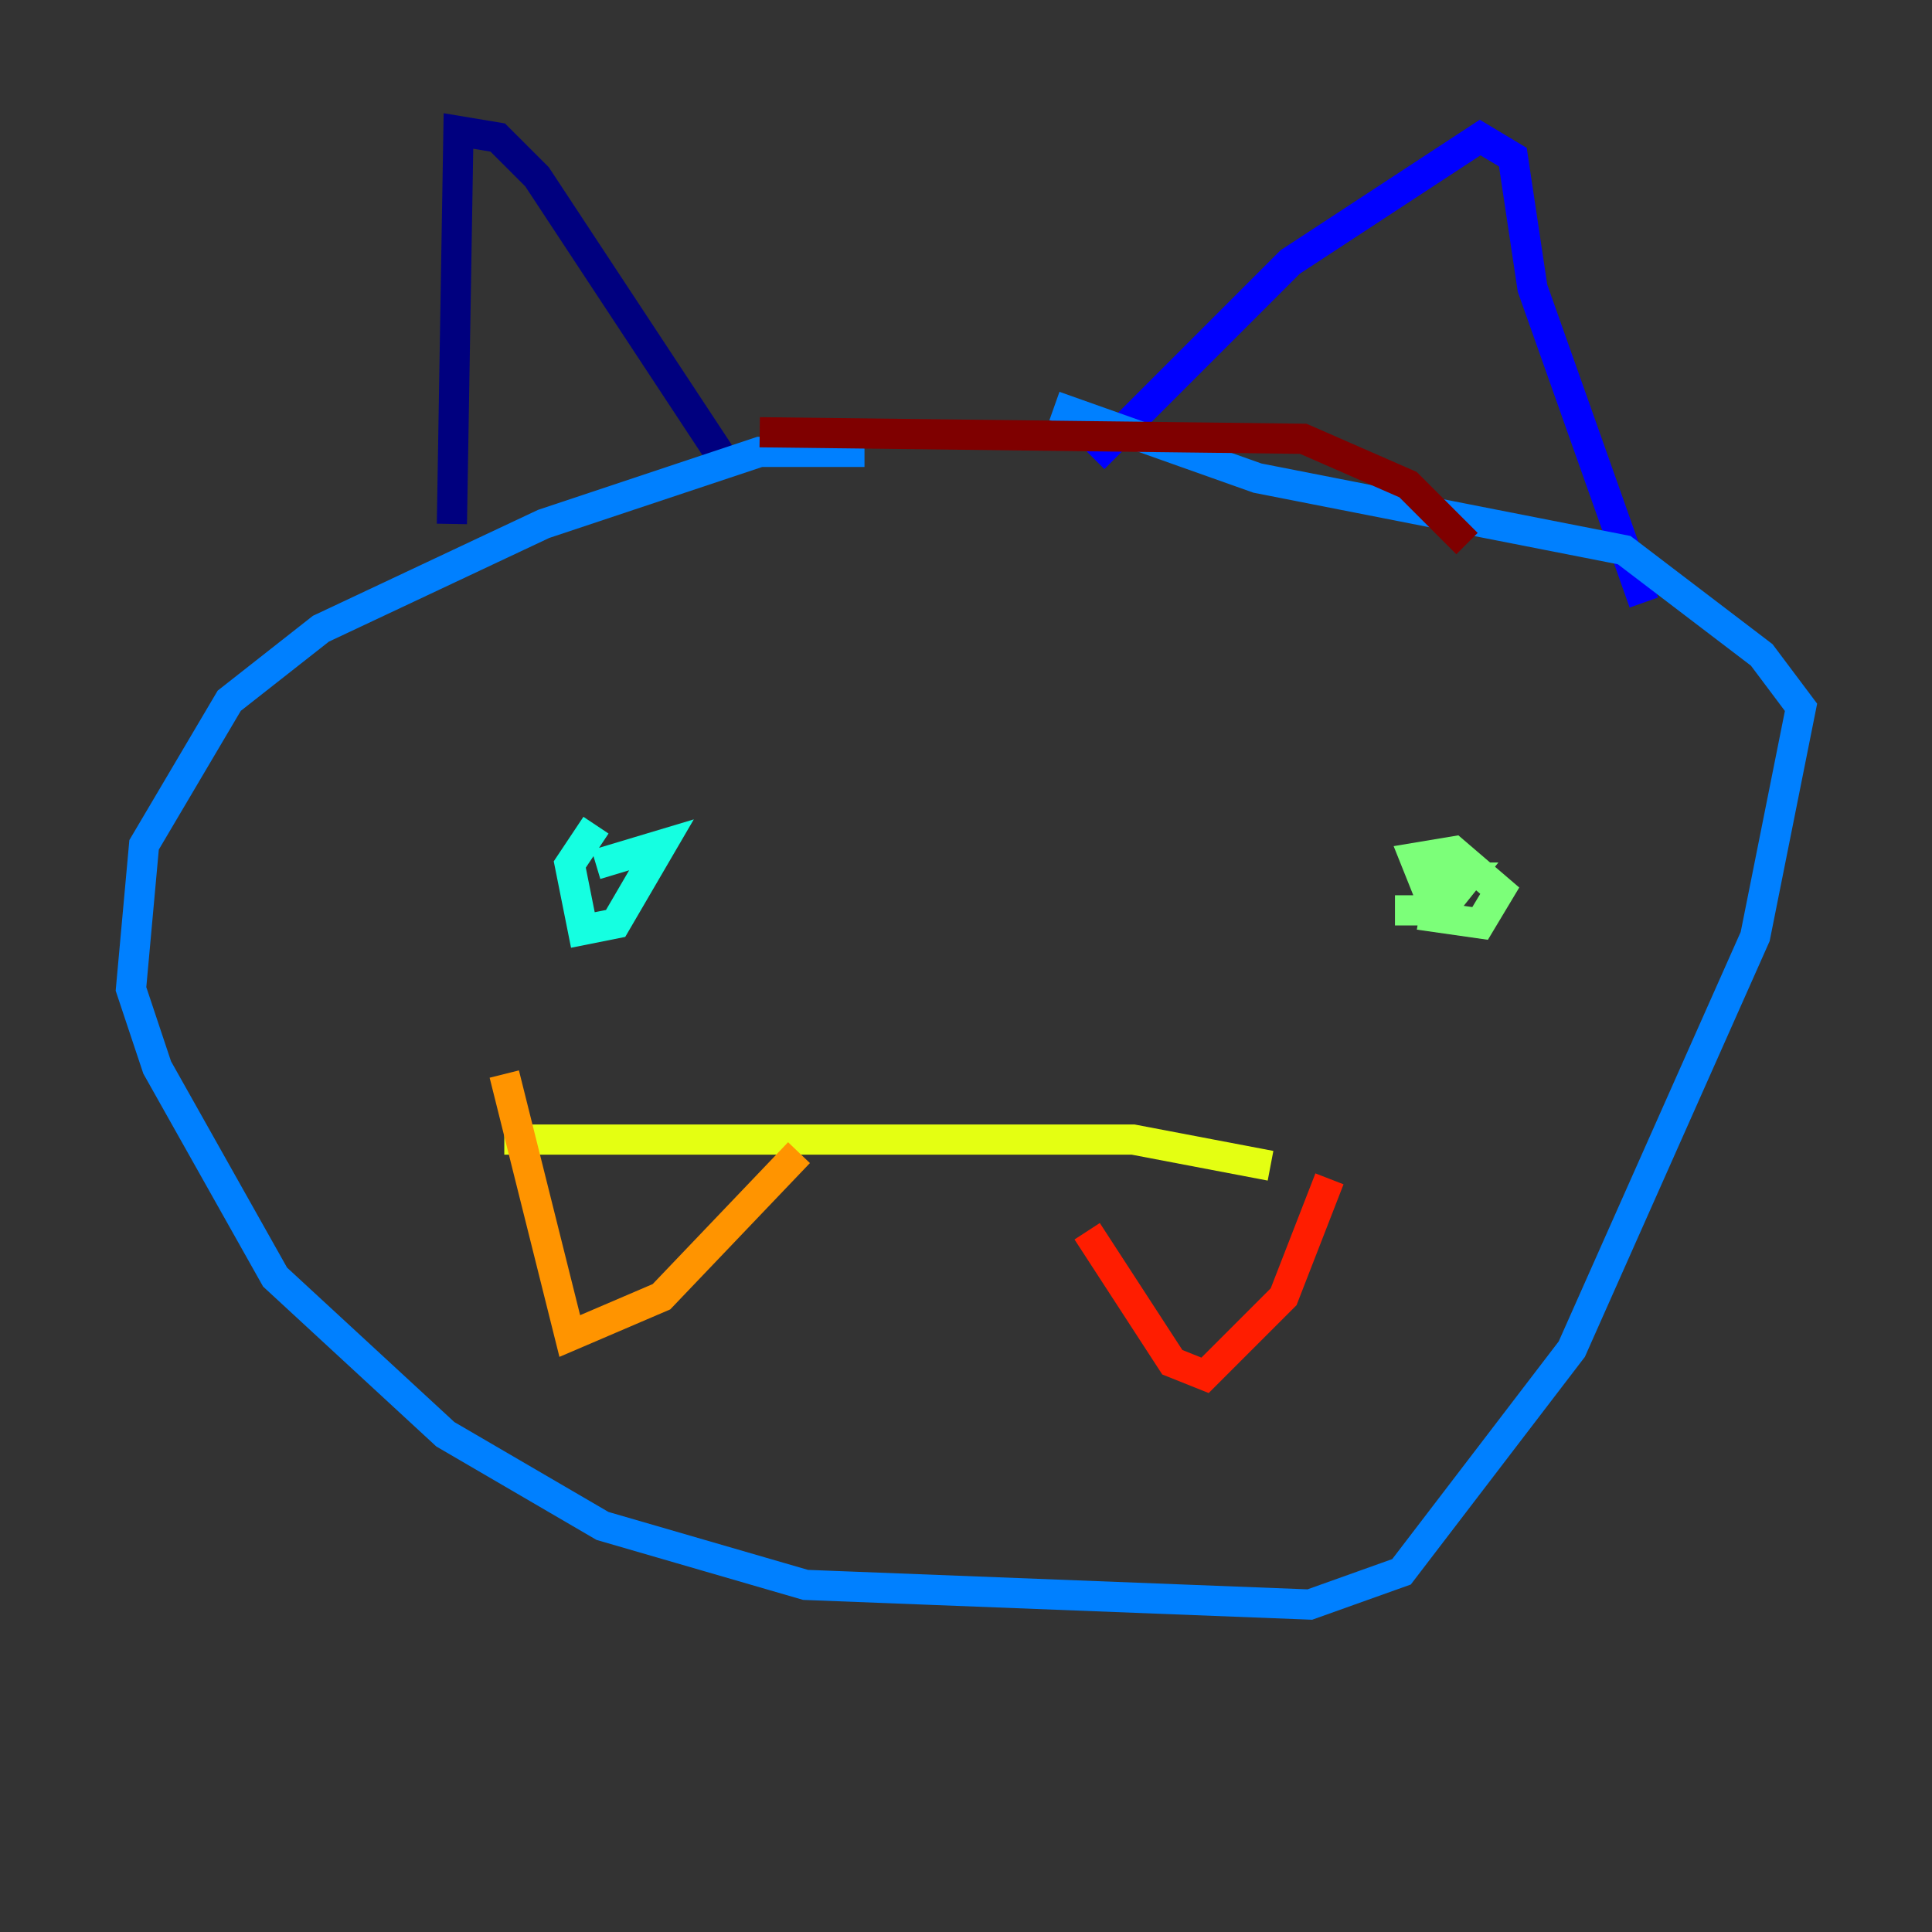 <?xml version="1.0" encoding="utf-8" ?>
<svg baseProfile="tiny" height="128" version="1.2" viewBox="0,0,128,128" width="128" xmlns="http://www.w3.org/2000/svg" xmlns:ev="http://www.w3.org/2001/xml-events" xmlns:xlink="http://www.w3.org/1999/xlink"><rect x="0" y="0" width="128" height="128" fill="#333333" stroke="none"/><defs /><polyline fill="none" points="29.939,34.712 30.373,8.678 32.976,9.112 35.58,11.715 48.163,30.807" stroke="#00007f" stroke-width="2" /><polyline fill="none" points="72.461,30.373 85.478,17.356 98.061,9.112 100.231,10.414 101.532,19.091 108.909,39.919" stroke="#0000ff" stroke-width="2" /><polyline fill="none" points="57.275,29.939 50.332,29.939 36.014,34.712 21.261,41.654 15.186,46.427 9.546,55.973 8.678,65.519 10.414,70.725 18.224,84.61 29.505,95.024 39.919,101.098 53.37,105.003 86.78,106.305 92.854,104.136 104.136,89.383 116.285,62.047 119.322,46.861 116.719,43.39 107.607,36.447 83.308,31.675 69.858,26.902" stroke="#0080ff" stroke-width="2" /><polyline fill="none" points="39.485,54.671 37.749,57.275 38.617,61.614 40.786,61.18 43.824,55.973 39.485,57.275" stroke="#15ffe1" stroke-width="2" /><polyline fill="none" points="92.42,60.312 95.458,60.312 97.193,58.142 95.458,58.142 95.024,60.746 98.061,61.18 99.363,59.01 96.325,56.407 93.722,56.841 94.59,59.01 96.759,59.444" stroke="#7cff79" stroke-width="2" /><polyline fill="none" points="33.41,75.498 75.064,75.498 84.176,77.234" stroke="#e4ff12" stroke-width="2" /><polyline fill="none" points="33.41,71.159 37.749,88.515 43.824,85.912 52.936,76.366" stroke="#ff9400" stroke-width="2" /><polyline fill="none" points="72.027,81.573 77.668,90.251 79.837,91.119 85.044,85.912 88.081,78.102" stroke="#ff1d00" stroke-width="2" /><polyline fill="none" points="50.332,28.637 86.346,29.071 93.288,32.108 97.193,36.014" stroke="#7f0000" stroke-width="2" /></svg>